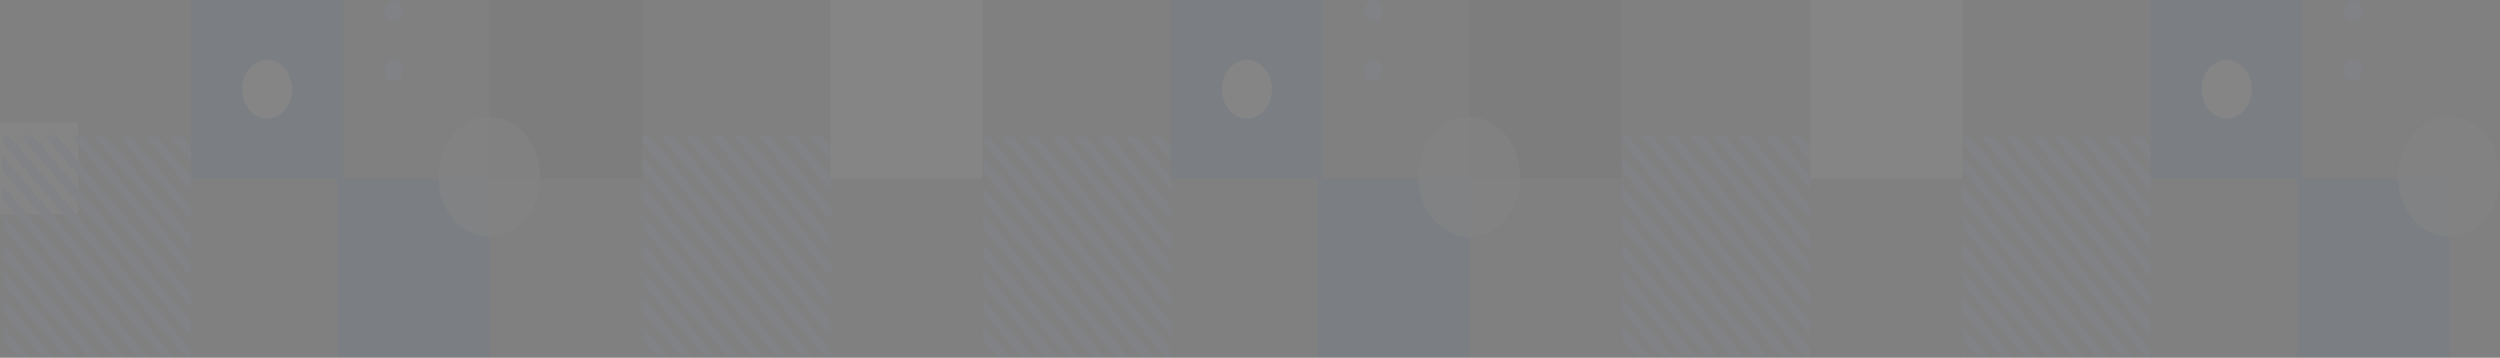 <svg width="1167" height="167" viewBox="0 0 1167 167" fill="none" xmlns="http://www.w3.org/2000/svg">
<rect x="0" y="0" width="1167" height="167" fill="#808080" stroke="none"/>
<g opacity="0.04">
<rect y="99.986" width="42.85" height="36.491" transform="rotate(-90 0 99.986)" fill="white"/>
<mask id="mask0_11084_239647" style="mask-type:alpha" maskUnits="userSpaceOnUse" x="1" y="63" width="89" height="104">
<rect x="1.255" y="167" width="103.554" height="88.188" transform="rotate(-90 1.255 167)" fill="#FFBB9C"/>
</mask>
<g mask="url(#mask0_11084_239647)">
<rect width="4.37" height="44.773" transform="matrix(0.648 -0.761 0.648 0.761 -11.414 143.625)" fill="#80ACFF"/>
<rect width="4.37" height="44.773" transform="matrix(0.648 -0.761 0.648 0.761 -18.004 148.387)" fill="#80ACFF"/>
<rect width="4.37" height="75.102" transform="matrix(0.648 -0.761 0.648 0.761 -13.139 128.51)" fill="#80ACFF"/>
<rect width="4.37" height="75.102" transform="matrix(0.648 -0.761 0.648 0.761 -8.881 120.535)" fill="#80ACFF"/>
<rect width="4.37" height="109.384" transform="matrix(0.648 -0.761 0.648 0.761 -14.417 101.535)" fill="#80ACFF"/>
<rect width="4.37" height="109.384" transform="matrix(0.648 -0.761 0.648 0.761 -8.881 94.434)" fill="#80ACFF"/>
<rect width="4.37" height="137.582" transform="matrix(0.648 -0.761 0.648 0.761 -11.943 77.75)" fill="#80ACFF"/>
<rect width="4.37" height="143.65" transform="matrix(0.648 -0.761 0.648 0.761 -9.27 67.156)" fill="#80ACFF"/>
<rect width="4.37" height="143.65" transform="matrix(0.648 -0.761 0.648 0.761 -3.307 61.205)" fill="#80ACFF"/>
<rect width="4.37" height="143.65" transform="matrix(0.648 -0.761 0.648 0.761 1.255 53.469)" fill="#80ACFF"/>
<rect width="4.37" height="143.65" transform="matrix(0.648 -0.761 0.648 0.761 4.298 43.947)" fill="#80ACFF"/>
<rect width="4.37" height="143.65" transform="matrix(0.648 -0.761 0.648 0.761 9.365 35.615)" fill="#80ACFF"/>
<rect width="4.37" height="143.65" transform="matrix(0.648 -0.761 0.648 0.761 13.924 28.473)" fill="#80ACFF"/>
<rect width="4.37" height="143.65" transform="matrix(0.648 -0.761 0.648 0.761 20.517 22.521)" fill="#80ACFF"/>
<rect width="4.37" height="143.65" transform="matrix(0.648 -0.761 0.648 0.761 28.115 17.164)" fill="#80ACFF"/>
<rect width="4.37" height="143.65" transform="matrix(0.648 -0.761 0.648 0.761 34.199 10.619)" fill="#80ACFF"/>
</g>
<mask id="mask1_11084_239647" style="mask-type:alpha" maskUnits="userSpaceOnUse" x="458" y="63" width="89" height="104">
<rect x="458.629" y="167" width="103.554" height="88.188" transform="rotate(-90 458.629 167)" fill="#FFBB9C"/>
</mask>
<g mask="url(#mask1_11084_239647)">
<rect width="4.37" height="44.773" transform="matrix(0.648 -0.761 0.648 0.761 445.957 143.625)" fill="#80ACFF"/>
<rect width="4.37" height="44.773" transform="matrix(0.648 -0.761 0.648 0.761 439.37 148.387)" fill="#80ACFF"/>
<rect width="4.37" height="75.102" transform="matrix(0.648 -0.761 0.648 0.761 444.232 128.51)" fill="#80ACFF"/>
<rect width="4.37" height="75.102" transform="matrix(0.648 -0.761 0.648 0.761 448.49 120.535)" fill="#80ACFF"/>
<rect width="4.37" height="109.384" transform="matrix(0.648 -0.761 0.648 0.761 442.954 101.535)" fill="#80ACFF"/>
<rect width="4.37" height="109.384" transform="matrix(0.648 -0.761 0.648 0.761 448.49 94.434)" fill="#80ACFF"/>
<rect width="4.37" height="137.582" transform="matrix(0.648 -0.761 0.648 0.761 445.431 77.75)" fill="#80ACFF"/>
<rect width="4.37" height="143.65" transform="matrix(0.648 -0.761 0.648 0.761 448.105 67.156)" fill="#80ACFF"/>
<rect width="4.37" height="143.65" transform="matrix(0.648 -0.761 0.648 0.761 454.067 61.205)" fill="#80ACFF"/>
<rect width="4.37" height="143.65" transform="matrix(0.648 -0.761 0.648 0.761 458.626 53.469)" fill="#80ACFF"/>
<rect width="4.37" height="143.65" transform="matrix(0.648 -0.761 0.648 0.761 461.668 43.947)" fill="#80ACFF"/>
<rect width="4.37" height="143.65" transform="matrix(0.648 -0.761 0.648 0.761 466.736 35.615)" fill="#80ACFF"/>
<rect width="4.37" height="143.65" transform="matrix(0.648 -0.761 0.648 0.761 471.298 28.473)" fill="#80ACFF"/>
<rect width="4.37" height="143.65" transform="matrix(0.648 -0.761 0.648 0.761 477.887 22.521)" fill="#80ACFF"/>
<rect width="4.37" height="143.65" transform="matrix(0.648 -0.761 0.648 0.761 485.489 17.164)" fill="#80ACFF"/>
<rect width="4.37" height="143.65" transform="matrix(0.648 -0.761 0.648 0.761 491.569 10.619)" fill="#80ACFF"/>
</g>
<mask id="mask2_11084_239647" style="mask-type:alpha" maskUnits="userSpaceOnUse" x="915" y="63" width="90" height="104">
<rect x="915.999" y="167" width="103.554" height="88.188" transform="rotate(-90 915.999 167)" fill="#FFBB9C"/>
</mask>
<g mask="url(#mask2_11084_239647)">
<rect width="4.37" height="44.773" transform="matrix(0.648 -0.761 0.648 0.761 903.326 143.625)" fill="#80ACFF"/>
<rect width="4.37" height="44.773" transform="matrix(0.648 -0.761 0.648 0.761 896.74 148.387)" fill="#80ACFF"/>
<rect width="4.37" height="75.102" transform="matrix(0.648 -0.761 0.648 0.761 901.602 128.51)" fill="#80ACFF"/>
<rect width="4.37" height="75.102" transform="matrix(0.648 -0.761 0.648 0.761 905.863 120.535)" fill="#80ACFF"/>
<rect width="4.37" height="109.384" transform="matrix(0.648 -0.761 0.648 0.761 900.323 101.535)" fill="#80ACFF"/>
<rect width="4.37" height="109.384" transform="matrix(0.648 -0.761 0.648 0.761 905.863 94.434)" fill="#80ACFF"/>
<rect width="4.37" height="137.582" transform="matrix(0.648 -0.761 0.648 0.761 902.802 77.752)" fill="#80ACFF"/>
<rect width="4.37" height="143.65" transform="matrix(0.648 -0.761 0.648 0.761 905.475 67.156)" fill="#80ACFF"/>
<rect width="4.37" height="143.65" transform="matrix(0.648 -0.761 0.648 0.761 911.434 61.205)" fill="#80ACFF"/>
<rect width="4.37" height="143.65" transform="matrix(0.648 -0.761 0.648 0.761 915.999 53.469)" fill="#80ACFF"/>
<rect width="4.37" height="143.65" transform="matrix(0.648 -0.761 0.648 0.761 919.038 43.947)" fill="#80ACFF"/>
<rect width="4.37" height="143.65" transform="matrix(0.648 -0.761 0.648 0.761 924.106 35.615)" fill="#80ACFF"/>
<rect width="4.37" height="143.65" transform="matrix(0.648 -0.761 0.648 0.761 928.668 28.473)" fill="#80ACFF"/>
<rect width="4.37" height="143.65" transform="matrix(0.648 -0.761 0.648 0.761 935.257 22.521)" fill="#80ACFF"/>
<rect width="4.37" height="143.65" transform="matrix(0.648 -0.761 0.648 0.761 942.859 17.164)" fill="#80ACFF"/>
<rect width="4.37" height="143.65" transform="matrix(0.648 -0.761 0.648 0.761 948.939 10.619)" fill="#80ACFF"/>
</g>
<mask id="mask3_11084_239647" style="mask-type:alpha" maskUnits="userSpaceOnUse" x="299" y="63" width="89" height="104">
<rect x="299.502" y="166.576" width="103.554" height="88.188" transform="rotate(-90 299.502 166.576)" fill="#FFBB9C"/>
</mask>
<g mask="url(#mask3_11084_239647)">
<rect width="4.37" height="44.773" transform="matrix(0.648 -0.761 0.648 0.761 286.833 143.201)" fill="#80ACFF"/>
<rect width="4.37" height="44.773" transform="matrix(0.648 -0.761 0.648 0.761 280.243 147.961)" fill="#80ACFF"/>
<rect width="4.37" height="75.102" transform="matrix(0.648 -0.761 0.648 0.761 285.105 128.086)" fill="#80ACFF"/>
<rect width="4.37" height="75.102" transform="matrix(0.648 -0.761 0.648 0.761 289.366 120.111)" fill="#80ACFF"/>
<rect width="4.37" height="109.384" transform="matrix(0.648 -0.761 0.648 0.761 283.827 101.109)" fill="#80ACFF"/>
<rect width="4.37" height="109.384" transform="matrix(0.648 -0.761 0.648 0.761 289.366 94.01)" fill="#80ACFF"/>
<rect width="4.37" height="137.582" transform="matrix(0.648 -0.761 0.648 0.761 286.307 77.324)" fill="#80ACFF"/>
<rect width="4.37" height="143.65" transform="matrix(0.648 -0.761 0.648 0.761 288.977 66.732)" fill="#80ACFF"/>
<rect width="4.37" height="143.65" transform="matrix(0.648 -0.761 0.648 0.761 294.94 60.779)" fill="#80ACFF"/>
<rect width="4.37" height="143.65" transform="matrix(0.648 -0.761 0.648 0.761 299.502 53.045)" fill="#80ACFF"/>
<rect width="4.37" height="143.65" transform="matrix(0.648 -0.761 0.648 0.761 302.542 43.523)" fill="#80ACFF"/>
<rect width="4.37" height="143.65" transform="matrix(0.648 -0.761 0.648 0.761 307.609 35.19)" fill="#80ACFF"/>
<rect width="4.37" height="143.65" transform="matrix(0.648 -0.761 0.648 0.761 312.171 28.047)" fill="#80ACFF"/>
<rect width="4.37" height="143.65" transform="matrix(0.648 -0.761 0.648 0.761 318.76 22.096)" fill="#80ACFF"/>
<rect width="4.37" height="143.65" transform="matrix(0.648 -0.761 0.648 0.761 326.363 16.74)" fill="#80ACFF"/>
<rect width="4.37" height="143.65" transform="matrix(0.648 -0.761 0.648 0.761 332.442 10.195)" fill="#80ACFF"/>
</g>
<mask id="mask4_11084_239647" style="mask-type:alpha" maskUnits="userSpaceOnUse" x="756" y="63" width="90" height="104">
<rect x="756.872" y="166.576" width="103.554" height="88.188" transform="rotate(-90 756.872 166.576)" fill="#FFBB9C"/>
</mask>
<g mask="url(#mask4_11084_239647)">
<rect width="4.37" height="44.773" transform="matrix(0.648 -0.761 0.648 0.761 744.199 143.201)" fill="#80ACFF"/>
<rect width="4.37" height="44.773" transform="matrix(0.648 -0.761 0.648 0.761 737.61 147.961)" fill="#80ACFF"/>
<rect width="4.37" height="75.102" transform="matrix(0.648 -0.761 0.648 0.761 742.475 128.086)" fill="#80ACFF"/>
<rect width="4.37" height="75.102" transform="matrix(0.648 -0.761 0.648 0.761 746.733 120.111)" fill="#80ACFF"/>
<rect width="4.37" height="109.384" transform="matrix(0.648 -0.761 0.648 0.761 741.197 101.109)" fill="#80ACFF"/>
<rect width="4.37" height="109.384" transform="matrix(0.648 -0.761 0.648 0.761 746.733 94.01)" fill="#80ACFF"/>
<rect width="4.37" height="137.582" transform="matrix(0.648 -0.761 0.648 0.761 743.674 77.324)" fill="#80ACFF"/>
<rect width="4.37" height="143.65" transform="matrix(0.648 -0.761 0.648 0.761 746.347 66.732)" fill="#80ACFF"/>
<rect width="4.37" height="143.65" transform="matrix(0.648 -0.761 0.648 0.761 752.307 60.779)" fill="#80ACFF"/>
<rect width="4.37" height="143.65" transform="matrix(0.648 -0.761 0.648 0.761 756.869 53.047)" fill="#80ACFF"/>
<rect width="4.37" height="143.65" transform="matrix(0.648 -0.761 0.648 0.761 759.911 43.523)" fill="#80ACFF"/>
<rect width="4.37" height="143.65" transform="matrix(0.648 -0.761 0.648 0.761 764.979 35.19)" fill="#80ACFF"/>
<rect width="4.37" height="143.65" transform="matrix(0.648 -0.761 0.648 0.761 769.541 28.047)" fill="#80ACFF"/>
<rect width="4.37" height="143.65" transform="matrix(0.648 -0.761 0.648 0.761 776.13 22.096)" fill="#80ACFF"/>
<rect width="4.37" height="143.65" transform="matrix(0.648 -0.761 0.648 0.761 783.732 16.74)" fill="#80ACFF"/>
<rect width="4.37" height="143.65" transform="matrix(0.648 -0.761 0.648 0.761 789.812 10.195)" fill="#80ACFF"/>
</g>
<rect x="228.578" y="83.318" width="83.319" height="70.956" transform="rotate(-90 228.578 83.318)" fill="#272833"/>
<rect x="685.948" y="83.32" width="83.319" height="70.956" transform="rotate(-90 685.948 83.32)" fill="#272833"/>
<rect x="157.623" y="166.639" width="83.319" height="70.956" transform="rotate(-90 157.623 166.639)" fill="#0050C8"/>
<rect x="614.994" y="166.639" width="83.319" height="70.956" transform="rotate(-90 614.994 166.639)" fill="#0050C8"/>
<rect x="1072.37" y="166.639" width="83.319" height="70.956" transform="rotate(-90 1072.37 166.639)" fill="#0050C8"/>
<rect x="89.2" y="83.318" width="83.319" height="70.956" transform="rotate(-90 89.2 83.318)" fill="#0050C8"/>
<rect x="546.572" y="83.32" width="83.319" height="70.956" transform="rotate(-90 546.572 83.32)" fill="#0050C8"/>
<rect x="1003.94" y="83.32" width="83.319" height="70.956" transform="rotate(-90 1003.94 83.32)" fill="#0050C8"/>
<rect x="387.673" y="83.318" width="83.319" height="70.956" transform="rotate(-90 387.673 83.318)" fill="white"/>
<rect x="845.046" y="83.32" width="83.319" height="70.956" transform="rotate(-90 845.046 83.32)" fill="white"/>
<ellipse cx="124.678" cy="41.661" rx="13.688" ry="11.657" transform="rotate(-90 124.678 41.661)" fill="white"/>
<ellipse cx="582.05" cy="41.661" rx="13.688" ry="11.657" transform="rotate(-90 582.05 41.661)" fill="white"/>
<ellipse cx="1039.42" cy="41.661" rx="13.688" ry="11.657" transform="rotate(-90 1039.42 41.661)" fill="white"/>
<ellipse cx="183.724" cy="33.029" rx="5.059" ry="4.308" transform="rotate(-90 183.724 33.029)" fill="#80ACFF"/>
<ellipse cx="641.095" cy="33.029" rx="5.059" ry="4.308" transform="rotate(-90 641.095 33.029)" fill="#80ACFF"/>
<ellipse cx="1098.47" cy="33.029" rx="5.059" ry="4.308" transform="rotate(-90 1098.47 33.029)" fill="#80ACFF"/>
<ellipse cx="183.724" cy="5.059" rx="5.059" ry="4.308" transform="rotate(-90 183.724 5.059)" fill="#80ACFF"/>
<ellipse cx="641.095" cy="5.059" rx="5.059" ry="4.308" transform="rotate(-90 641.095 5.059)" fill="#80ACFF"/>
<ellipse cx="1098.47" cy="5.059" rx="5.059" ry="4.308" transform="rotate(-90 1098.47 5.059)" fill="#80ACFF"/>
<ellipse opacity="0.5" cx="228.438" cy="82.554" rx="27.971" ry="23.821" transform="rotate(-90 228.438 82.554)" fill="white"/>
<ellipse opacity="0.5" cx="685.81" cy="82.554" rx="27.971" ry="23.821" transform="rotate(-90 685.81 82.554)" fill="white"/>
<ellipse opacity="0.5" cx="1143.18" cy="82.554" rx="27.971" ry="23.821" transform="rotate(-90 1143.18 82.554)" fill="white"/>
</g>
</svg>
